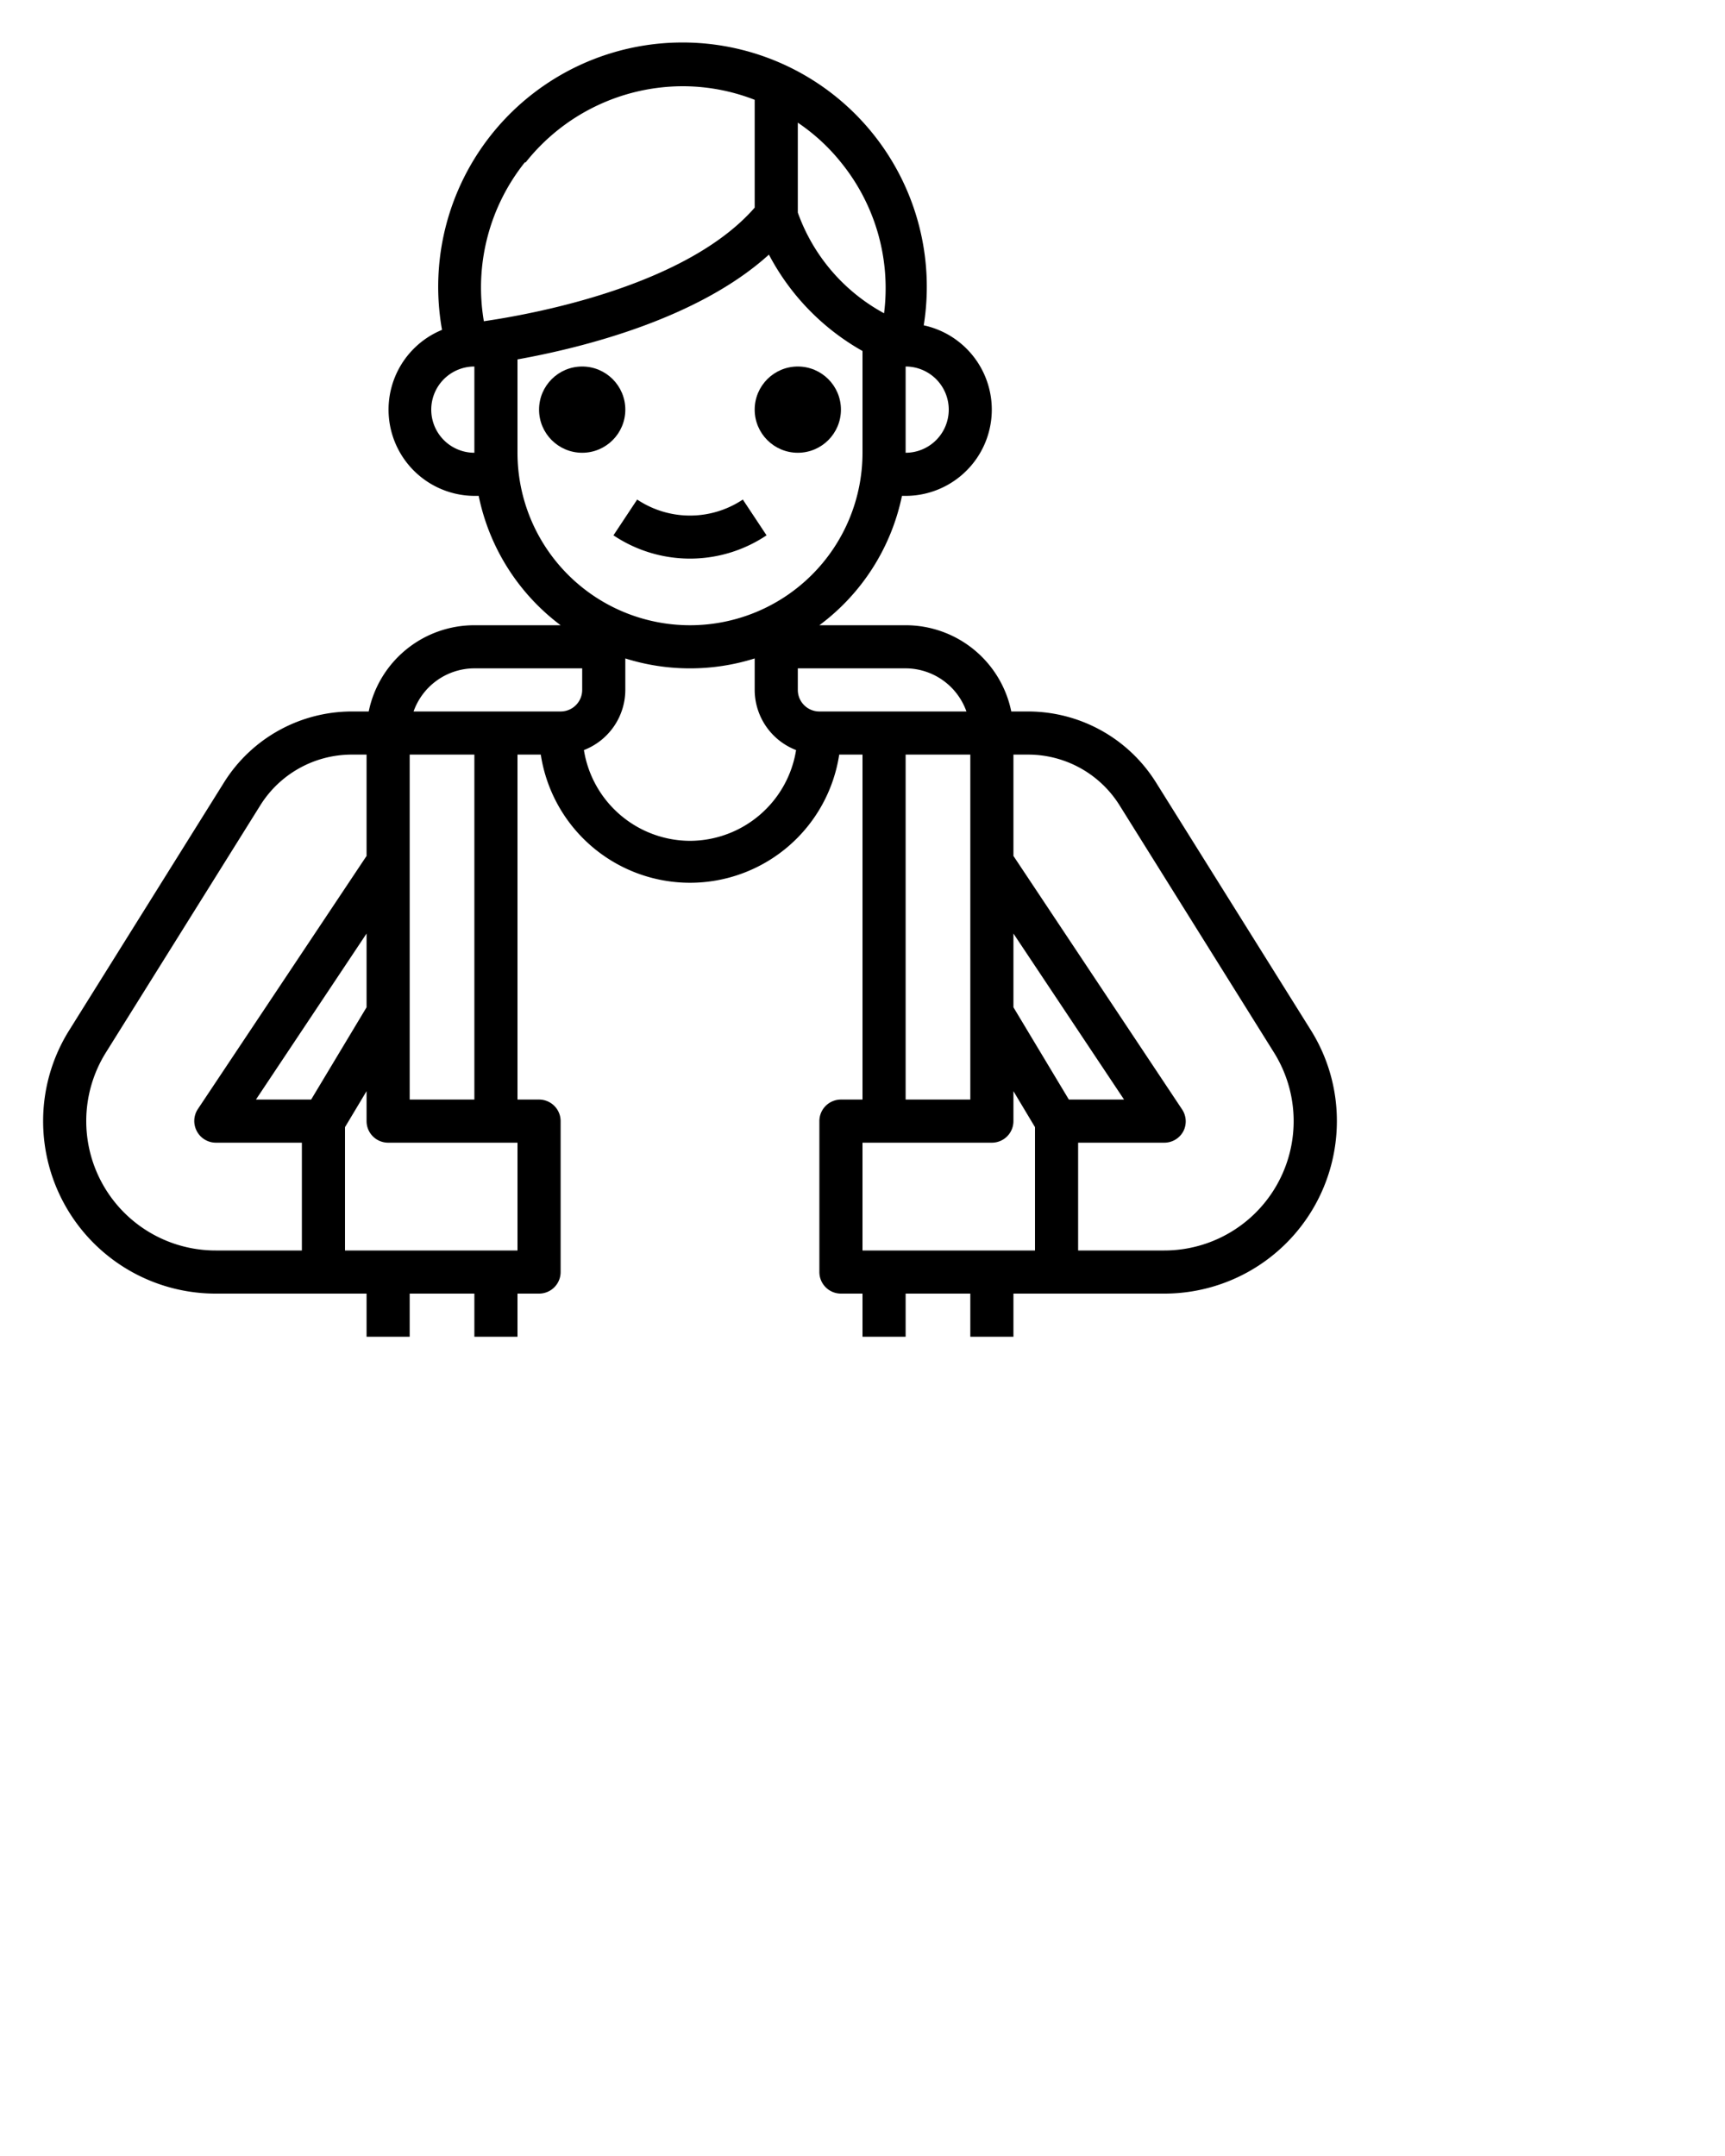 <svg xmlns="http://www.w3.org/2000/svg" viewBox="0 0 80 100" x="0px" y="0px">

<g>
<circle cx="27" cy="19" r="2"/>
<circle cx="37" cy="19" r="2"/>
    <path d="M32,25.91a6.38,6.38,0,0,0,3.55-1.08l-1.1-1.66a4.41,4.41,0,0,1-4.9,0l-1.1,1.66A6.38,6.38,0,0,0,32,25.91Z" fill="#000000"/>
    <path d="M53.61,36.29A7,7,0,0,0,47.67,33H46.9A5,5,0,0,0,42,29H38a10,10,0,0,0,3.83-6H42a4,4,0,0,0,.84-7.91,11.33,11.33,0,1,0-22.34.21A4,4,0,0,0,22,23h.2A10,10,0,0,0,26,29H22a5,5,0,0,0-4.9,4h-.77a7,7,0,0,0-5.94,3.29L3.22,47.77A7.93,7.93,0,0,0,2,52a8,8,0,0,0,8,8h7v2h2V60h3v2h2V60h1a1,1,0,0,0,1-1V52a1,1,0,0,0-1-1H24V35h1.08a7,7,0,0,0,13.84,0H40V51H39a1,1,0,0,0-1,1v7a1,1,0,0,0,1,1h1v2h2V60h3v2h2V60h7a8,8,0,0,0,8-8,7.93,7.93,0,0,0-1.22-4.24ZM49.57,51,47,46.72V43.3L52.13,51ZM44.82,33H38a1,1,0,0,1-1-1V31h5A3,3,0,0,1,44.82,33ZM44,19a2,2,0,0,1-2,2V17A2,2,0,0,1,44,19ZM39,7.53a9.25,9.25,0,0,1,2,7A8.6,8.6,0,0,1,37,9.86V5.69A9,9,0,0,1,39,7.53Zm-14.62,0A9.31,9.31,0,0,1,31.65,4,9.19,9.19,0,0,1,35,4.63v5c-3.14,3.6-10.1,4.91-12.56,5.27A9.31,9.31,0,0,1,24.34,7.53ZM20,19a2,2,0,0,1,2-2v4A2,2,0,0,1,20,19Zm4,2V16.67c3-.54,8.36-1.87,11.66-4.86A11,11,0,0,0,40,16.28V21a8,8,0,0,1-16,0ZM22,31h5v1a1,1,0,0,1-1,1H19.18A3,3,0,0,1,22,31ZM14.43,51H11.87L17,43.3v3.42ZM4,52a6,6,0,0,1,.91-3.18l7.17-11.48A5,5,0,0,1,16.33,35H17v4.7L9.17,51.45a1,1,0,0,0-.05,1A1,1,0,0,0,10,53h4v5H10A6,6,0,0,1,4,52Zm20,6H16V52.28l1-1.67V52a1,1,0,0,0,1,1h6Zm-2-7H19V35h3ZM32,39a5,5,0,0,1-4.92-4.21A3,3,0,0,0,29,32V30.54a10,10,0,0,0,6,0V32a3,3,0,0,0,1.92,2.79A5,5,0,0,1,32,39Zm10-4h3V51H42ZM40,53h6a1,1,0,0,0,1-1V50.61l1,1.67V58H40Zm14,5H50V53h4a1,1,0,0,0,.88-.53,1,1,0,0,0-.05-1L47,39.7V35h.67a5,5,0,0,1,4.25,2.35l7.17,11.48A6,6,0,0,1,54,58Z" fill="#000000"/>
  </g>
</svg>